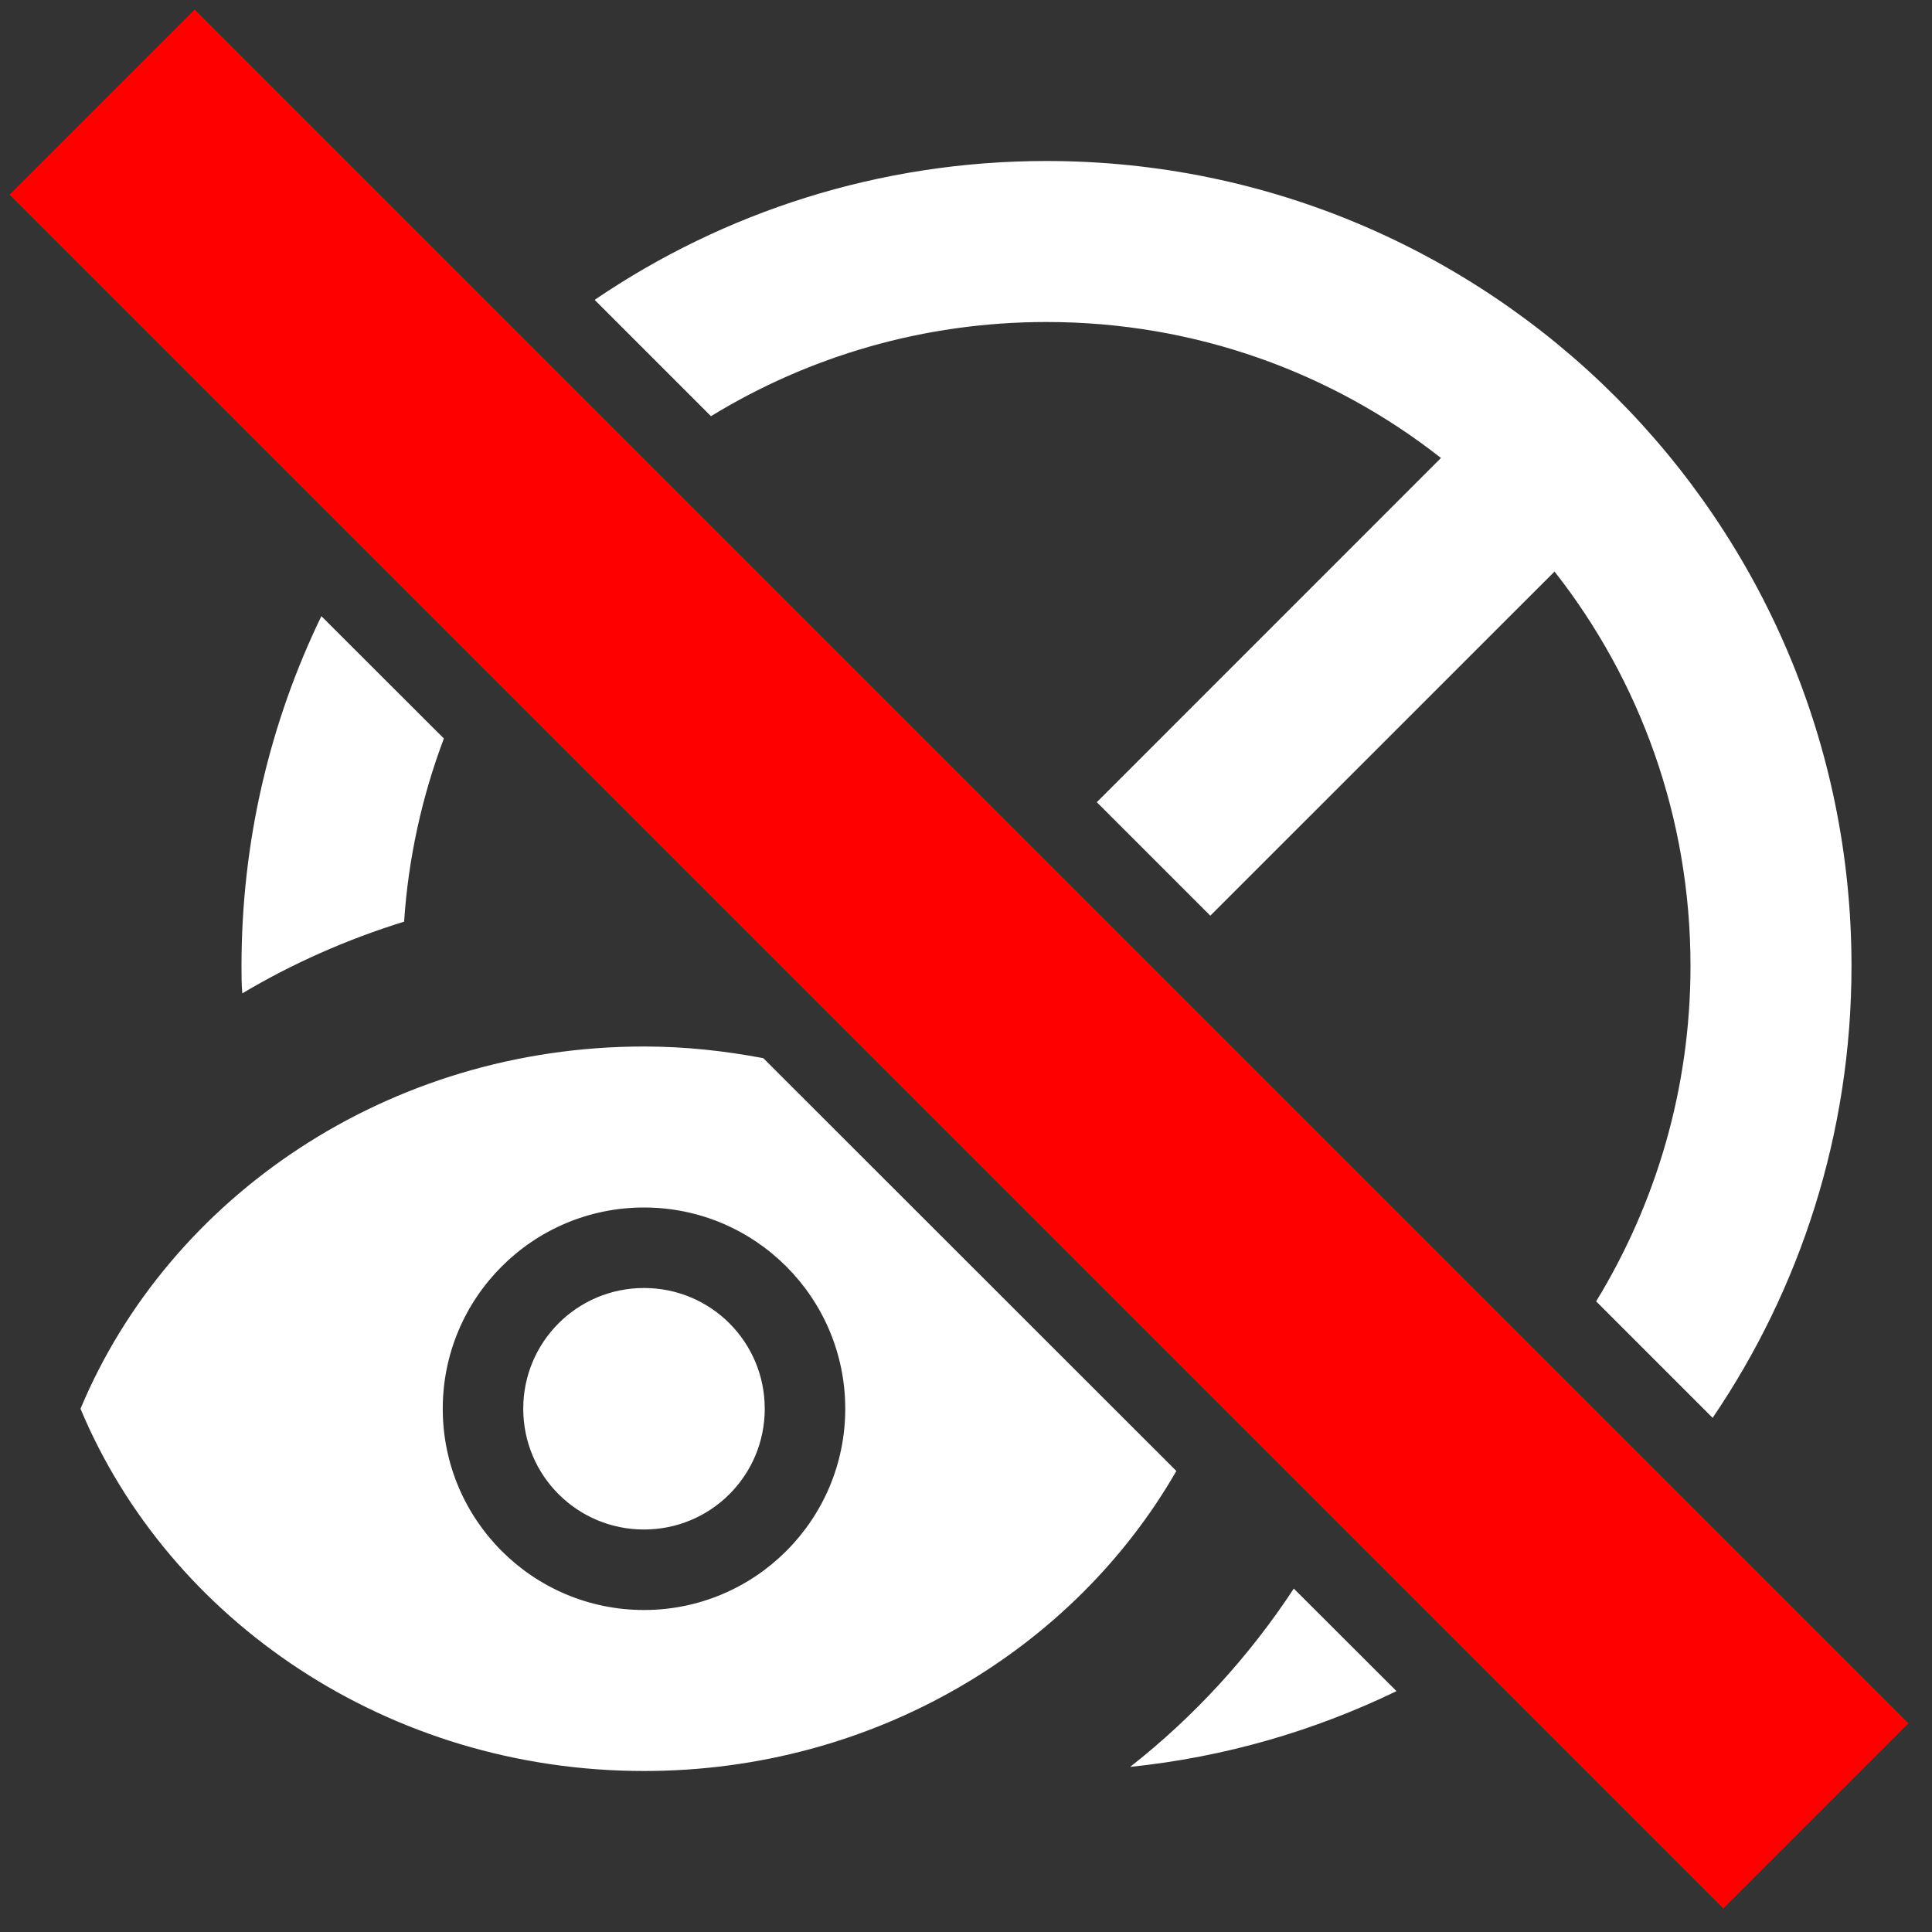 <?xml version="1.0" encoding="UTF-8" standalone="no"?>
<svg
   enable-background="new 0 0 24 24"
   height="24px"
   viewBox="0 0 24 24"
   width="24px"
   fill="#ffffff"
   version="1.1"
   id="svg1"
   sodipodi:docname="unexclusion.svg"
   inkscape:version="1.3.2 (091e20e, 2023-11-25, custom)"
   xml:space="preserve"
   xmlns:inkscape="http://www.inkscape.org/namespaces/inkscape"
   xmlns:sodipodi="http://sodipodi.sourceforge.net/DTD/sodipodi-0.dtd"
   xmlns="http://www.w3.org/2000/svg"
   xmlns:svg="http://www.w3.org/2000/svg"><rect x="0" y="0" width="24" height="24" fill="#333333" stroke="none"/><defs
     id="defs1"><inkscape:path-effect
       effect="fill_between_many"
       method="originald"
       linkedpaths="#path20,0,1"
       id="path-effect26" /></defs><sodipodi:namedview
     id="namedview1"
     pagecolor="#505050"
     bordercolor="#eeeeee"
     borderopacity="1"
     inkscape:showpageshadow="0"
     inkscape:pageopacity="0"
     inkscape:pagecheckerboard="0"
     inkscape:deskcolor="#d1d1d1"
     showgrid="false"
     inkscape:zoom="15.645834"
     inkscape:cx="13.454061"
     inkscape:cy="17.480692"
     inkscape:window-width="1920"
     inkscape:window-height="986"
     inkscape:window-x="1070"
     inkscape:window-y="831"
     inkscape:window-maximized="1"
     inkscape:current-layer="svg1" /><path
     id="path1"
     style="display:inline"
     d="M 13 2 C 10.92 2 8.987 2.636 7.387 3.725 L 8.832 5.17 C 10.045 4.428 11.472 4 13 4 C 14.85 4 16.55 4.629 17.9 5.689 L 13.625 9.965 L 15.035 11.375 L 19.311 7.1 C 20.371 8.45 21 10.15 21 12 C 21 13.526 20.569 14.951 19.828 16.166 L 21.275 17.613 C 22.363 16.012 23 14.08 23 12 C 23 6.48 18.52 2 13 2 z M 3.992 7.654 C 3.356 8.969 3 10.443 3 12 C 3 12.11 3 12.23 3.01 12.34 C 3.63 11.97 4.31 11.669 5.02 11.449 C 5.073 10.653 5.244 9.889 5.514 9.174 L 3.992 7.654 z M 8 13 C 4.82 13 2.1 14.87 1 17.5 C 2.1 20.13 4.82 22 8 22 C 10.858 22 13.34 20.488 14.613 18.273 L 9.482 13.145 C 9.002 13.054 8.508 13 8 13 z M 8 15 C 9.38 15 10.5 16.12 10.5 17.5 C 10.5 18.88 9.38 20 8 20 C 6.62 20 5.5 18.88 5.5 17.5 C 5.5 16.12 6.62 15 8 15 z M 8 16 C 7.17 16 6.5 16.67 6.5 17.5 C 6.5 18.33 7.17 19 8 19 C 8.83 19 9.5 18.33 9.5 17.5 C 9.5 16.67 8.83 16 8 16 z M 16.072 19.734 C 15.515 20.582 14.828 21.33 14.039 21.949 C 15.214 21.828 16.329 21.501 17.348 21.008 L 16.072 19.734 z " /><rect
     style="display:inline;fill:#ff0000;stroke:none;stroke-width:7.206;stroke-dasharray:none;stroke-opacity:1"
     id="rect2"
     width="473.077"
     height="51.114"
     x="104.383"
     y="-25.557"
     transform="matrix(0.045,0.045,-0.045,0.045,-3.428,-3.428)" /></svg>
